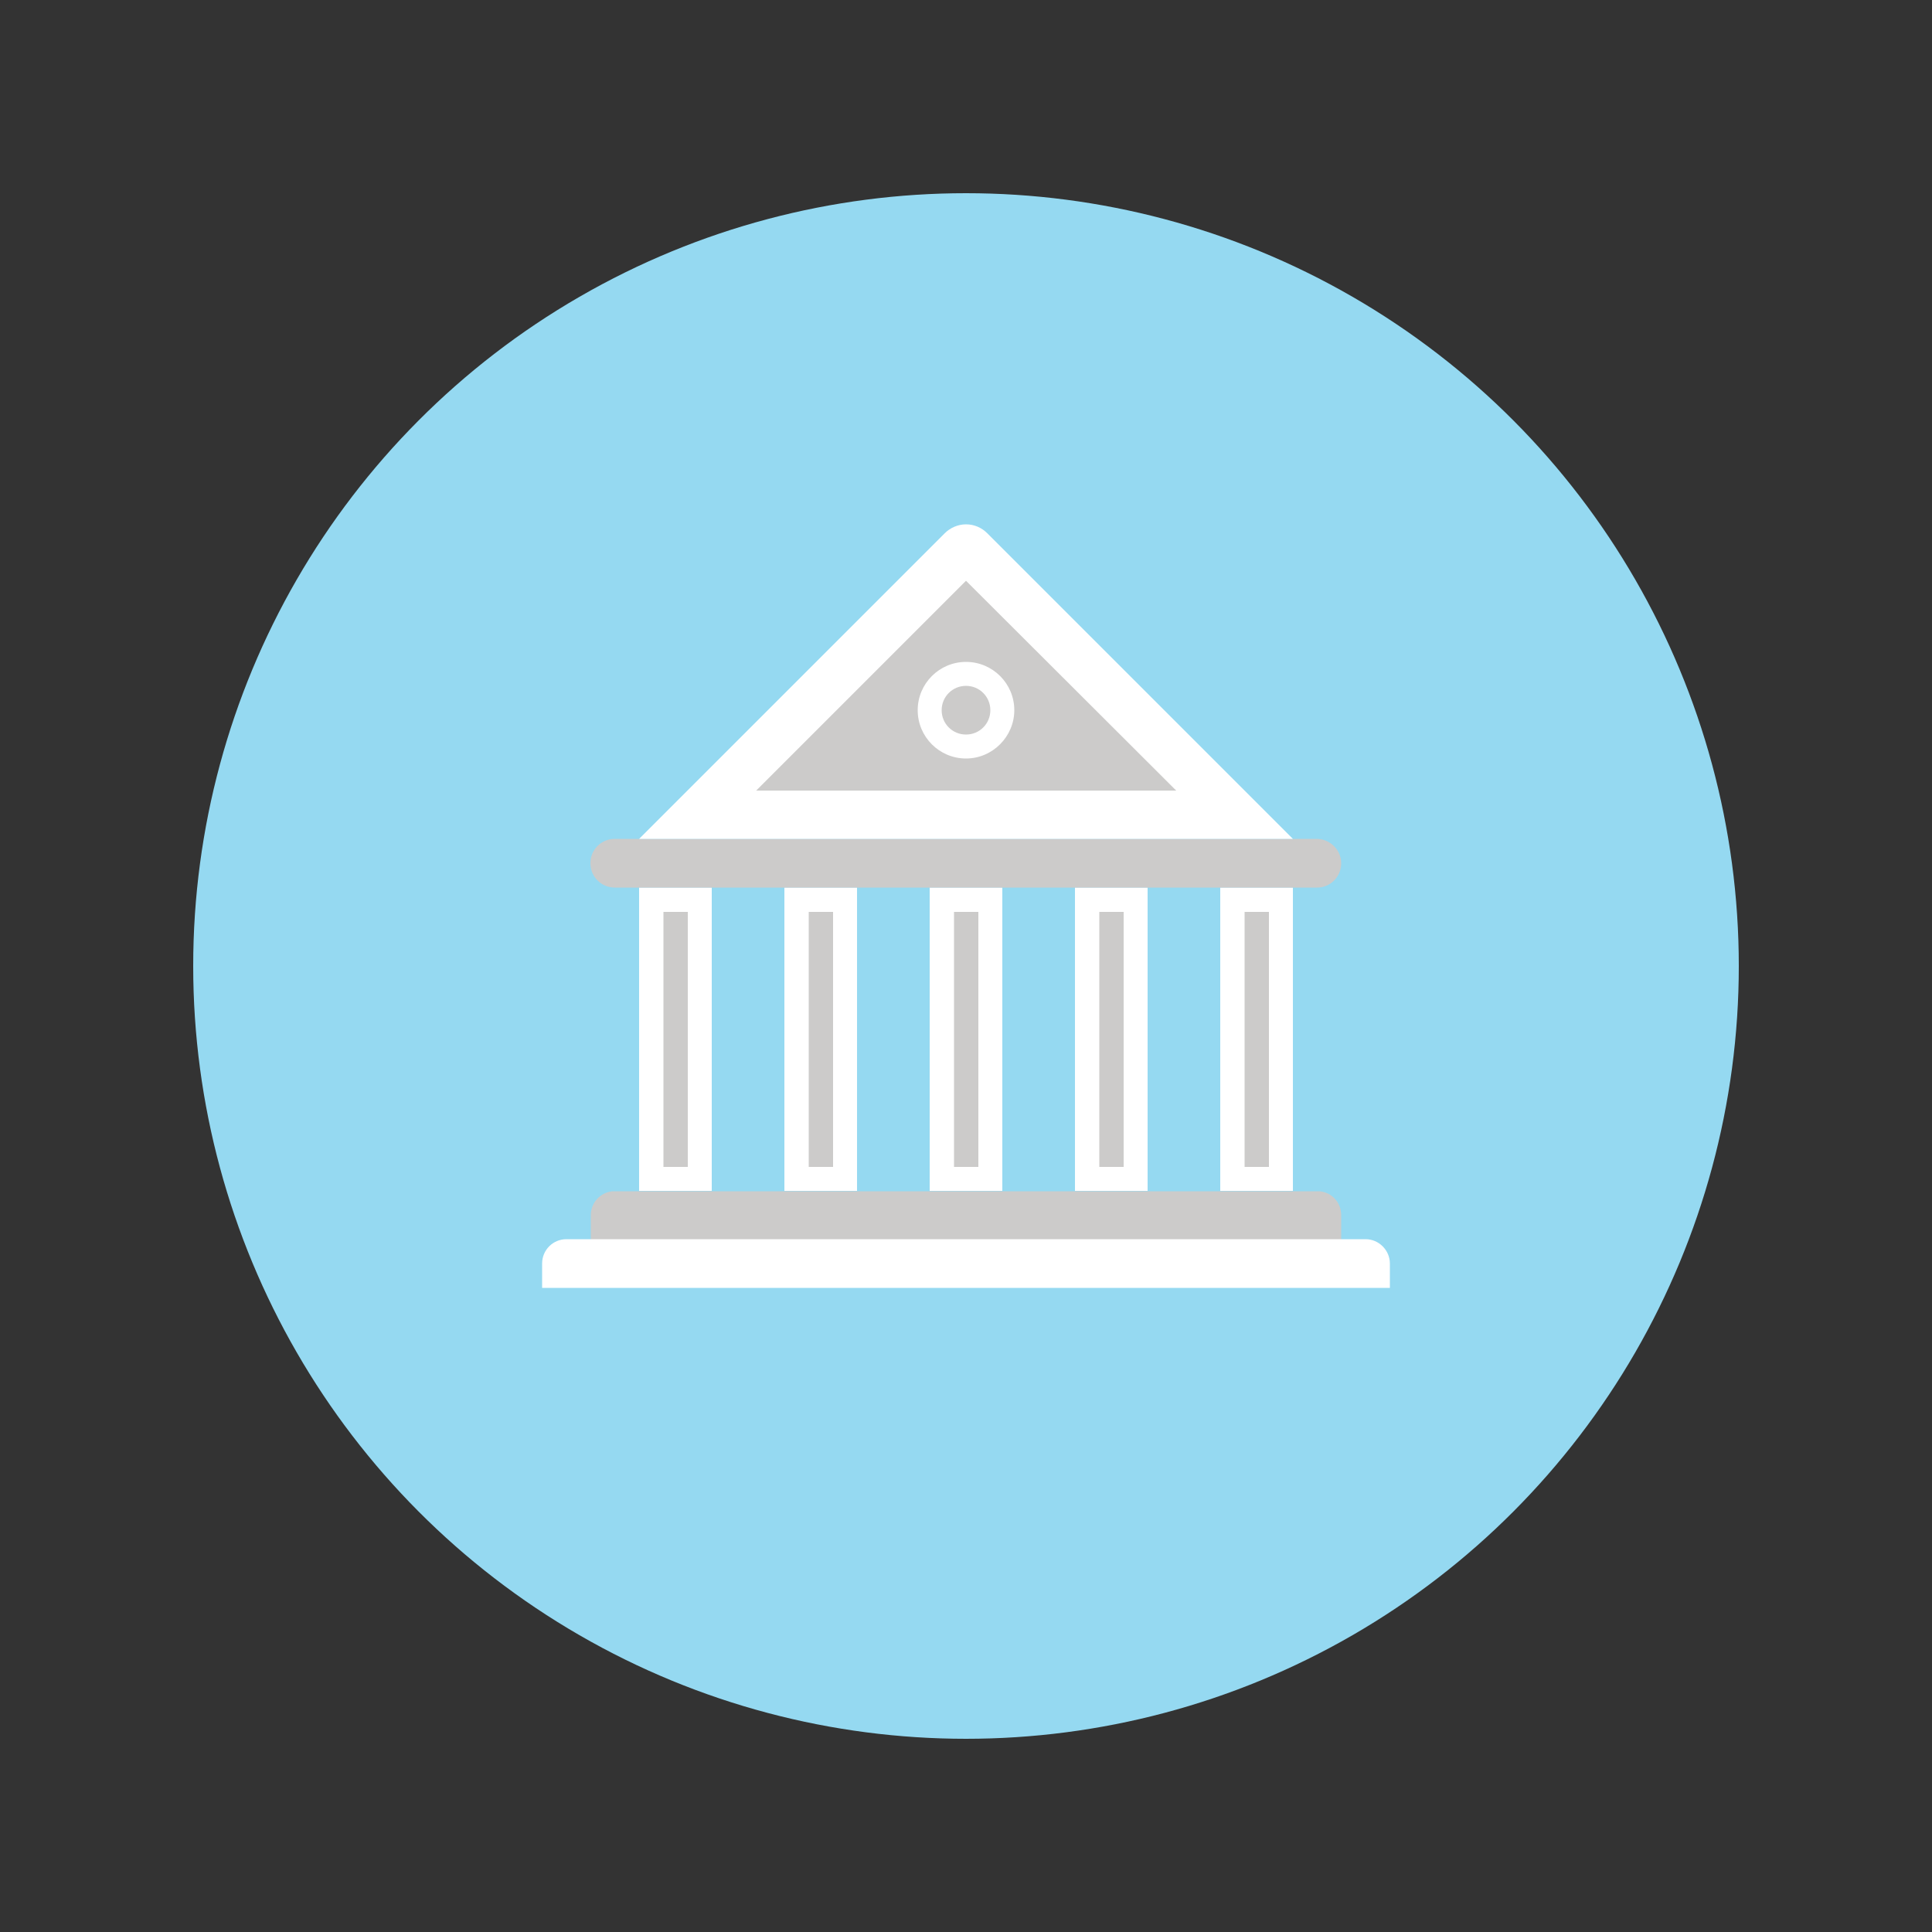 <?xml version="1.0" encoding="utf-8"?>
<!-- Generator: Adobe Illustrator 19.1.0, SVG Export Plug-In . SVG Version: 6.00 Build 0)  -->
<svg version="1.0" id="Layer_1" xmlns="http://www.w3.org/2000/svg" xmlns:xlink="http://www.w3.org/1999/xlink" x="0px" y="0px"
	 viewBox="0 0 500 500" enable-background="new 0 0 500 500" xml:space="preserve">
<rect x="0" y="0" width="500" height="500" fill="#333333" stroke="none"/>
<g>
	<circle fill="#95D9F1" cx="250" cy="250" r="200"/>
	<g>
		<g>
			<rect x="165.4" y="229.7" fill="#FFFFFF" width="18.8" height="78.5"/>
			<rect x="171.7" y="236" fill="#CCCBCA" width="6.3" height="66"/>
		</g>
		<g>
			<rect x="203" y="229.7" fill="#FFFFFF" width="18.8" height="78.5"/>
			<rect x="209.3" y="236" fill="#CCCBCA" width="6.3" height="66"/>
		</g>
		<g>
			<rect x="315.8" y="229.7" fill="#FFFFFF" width="18.8" height="78.5"/>
			<rect x="322.1" y="236" fill="#CCCBCA" width="6.3" height="66"/>
		</g>
		<g>
			<rect x="278.2" y="229.7" fill="#FFFFFF" width="18.8" height="78.5"/>
			<rect x="284.5" y="236" fill="#CCCBCA" width="6.3" height="66"/>
		</g>
		<g>
			<rect x="240.6" y="229.7" fill="#FFFFFF" width="18.8" height="78.5"/>
			<rect x="246.9" y="236" fill="#CCCBCA" width="6.3" height="66"/>
		</g>
		<path fill="#CCCBCA" d="M347.1,314.5v6.3H152.9v-6.3c0-3.3,2.5-5.9,5.6-6.2h183C344.7,308.6,347.1,311.2,347.1,314.5z"/>
		<path fill="#FFFFFF" d="M359.7,327v6.3H140.3V327c0-3.5,2.8-6.3,6.3-6.3h206.8C356.9,320.7,359.7,323.6,359.7,327z"/>
		<path fill="#CCCBCA" d="M347.1,223.4c0,3.5-2.8,6.3-6.2,6.3H159.1c-3.5,0-6.3-2.8-6.3-6.3c0-3.5,2.8-6.3,6.3-6.3h181.8
			C344.3,217.2,347.1,220,347.1,223.4z"/>
		<path fill="#FFFFFF" d="M255.5,138c-1.4-1.4-3.3-2.3-5.5-2.3c-2.1,0-4.1,0.9-5.5,2.3l-79.1,79.1h169.2L255.5,138z"/>
		<polygon fill="#CCCBCA" points="250,150.3 304.4,204.6 195.7,204.6 		"/>
		<path fill="#FFFFFF" d="M250,196.3c-6.9,0-12.5-5.6-12.5-12.5c0-6.9,5.6-12.5,12.5-12.5c6.9,0,12.5,5.6,12.5,12.5
			C262.5,190.6,256.9,196.3,250,196.3z M250,177.5c-3.5,0-6.3,2.8-6.3,6.3c0,3.5,2.8,6.3,6.3,6.3c3.5,0,6.3-2.8,6.3-6.3
			C256.3,180.3,253.5,177.5,250,177.5z"/>
	</g>
</g>
</svg>
